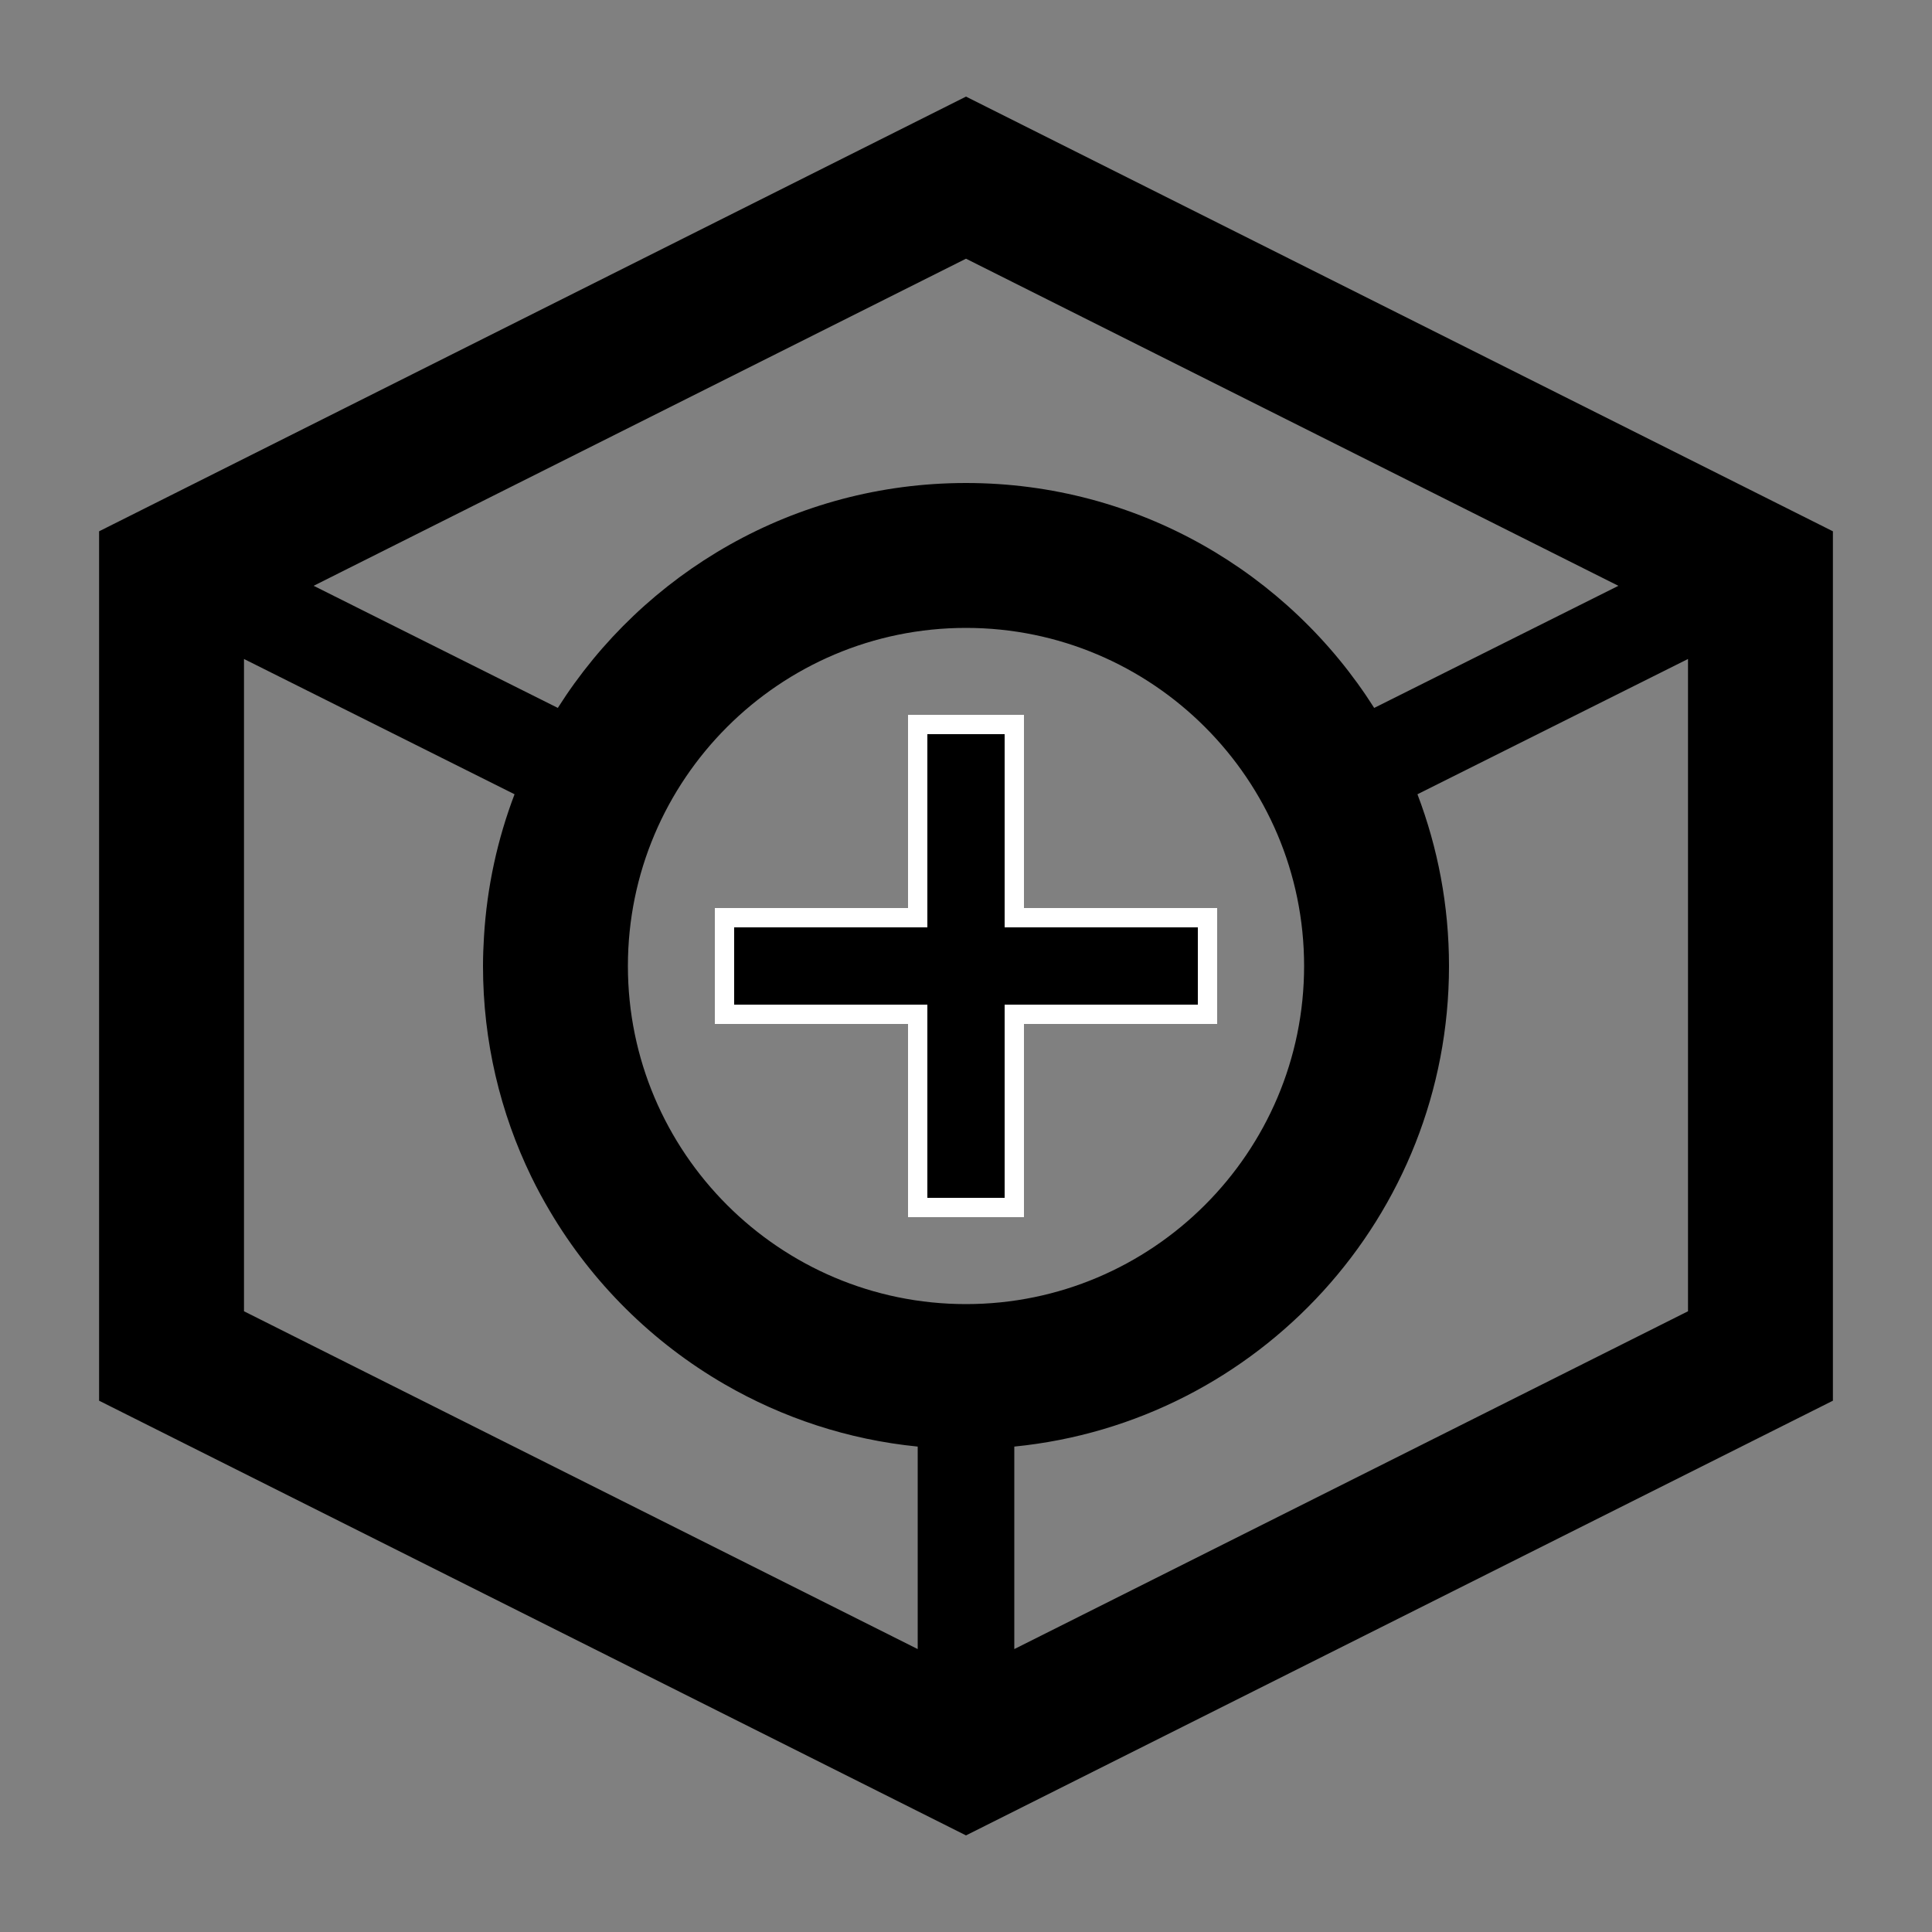<?xml version="1.0" encoding="utf-8"?>
<!-- Box Plus icon by Arthur Shlain from Usefulicons.com -->
<svg xmlns="http://www.w3.org/2000/svg" xmlns:xlink="http://www.w3.org/1999/xlink" xml:space="preserve" version="1.1" x="0px" y="0px" viewBox="0 0 100 100" width="400px" height="400px"><rect x="0" y="0" width="100" height="100" fill="#808080" stroke="none"/><path d="M94.871,72.5L94.871,27.5L50,5L5.129,27.5L5.129,72.5L50,95L94.871,72.5ZM32.5,50C32.5,40.35,40.35,32.5,50,32.5S67.5,40.35,67.5,50S59.65,67.5,50,67.5S32.5,59.65,32.5,50ZM87.371,67.871L52.5,85.356L52.5,74.875C65.133,73.621,75,62.963,75,50C75,46.868,74.419,43.874,73.367,41.111L87.371,34.109L87.371,67.871ZM50,13.39L83.767,30.322L71.128,36.642C66.696,29.647,58.893,25,50,25S33.304,29.647,28.873,36.641L16.234,30.321L50,13.39ZM47.5,85.356L12.629,67.871L12.629,34.109L26.633,41.111C25.753,43.423,25.206,45.898,25.051,48.48C25.02,48.983,25,49.489,25,50C25,53.91,25.899,57.61,27.5,60.906C27.795,61.514,28.117,62.105,28.459,62.684C30.649,66.395,33.769,69.487,37.5,71.647C40.497,73.381,43.883,74.516,47.5,74.875L47.5,85.356Z" stroke="none"></path><path d="M62.5,47.5L52.5,47.5L52.5,37.5L47.5,37.5L47.5,47.5L37.5,47.5L37.5,52.5L47.5,52.5L47.5,62.5L52.5,62.5L52.5,52.5L62.5,52.5Z" stroke="white"></path></svg>